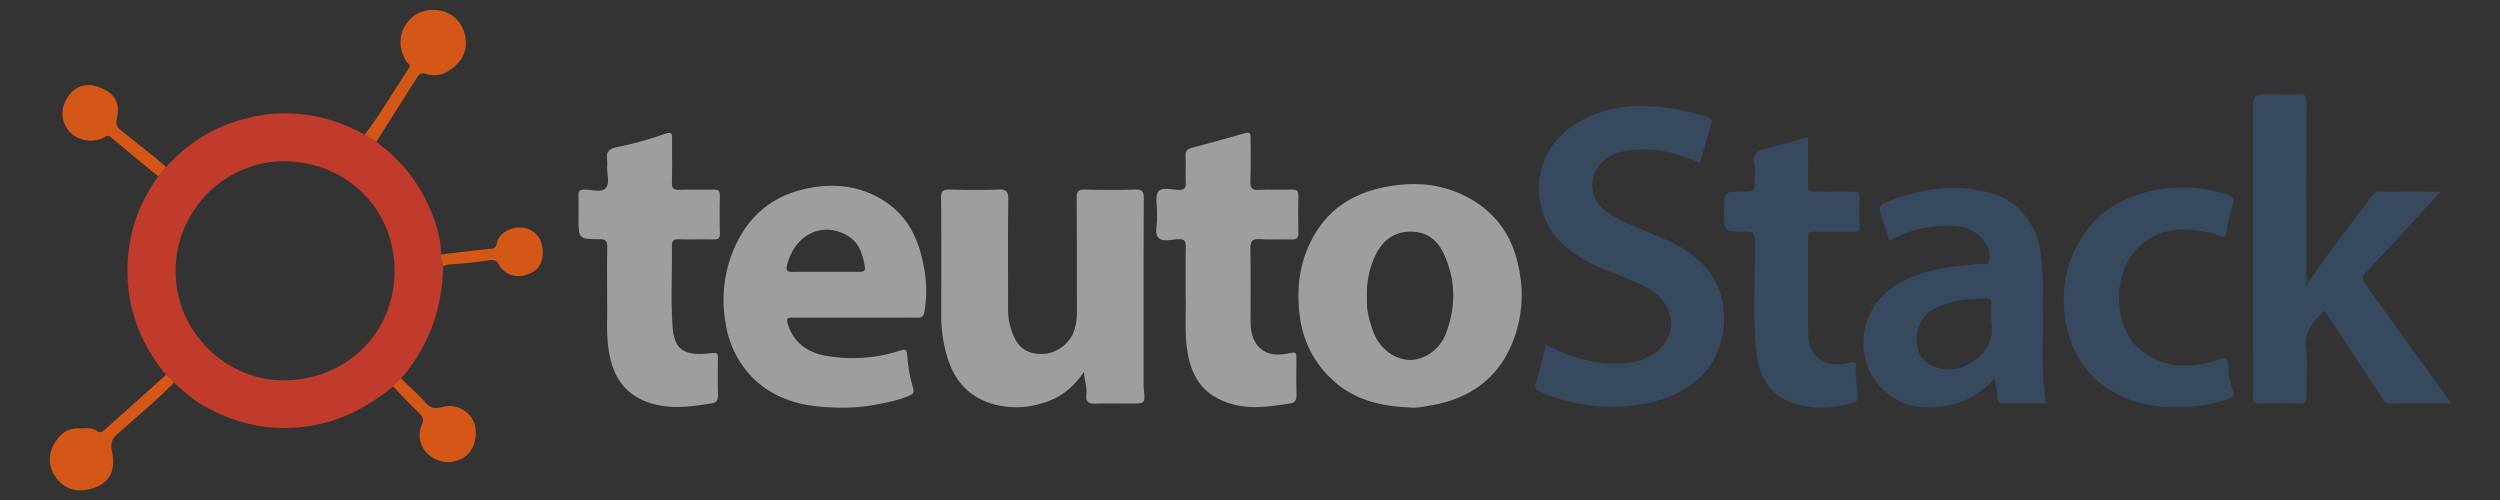 <svg id="Ebene_1" data-name="Ebene 1" xmlns="http://www.w3.org/2000/svg" viewBox="-9.159 1.769 842.4 168.48"><rect x="-9.159" y="1.769" width="842.4" height="168.48" fill="#333333" stroke="none"/><defs><style>.cls-1{fill:none;}.cls-2{fill:#fff;}.cls-3{fill:#c03b2b;}.cls-4{fill:#9c9e9f;}.cls-5{fill:#36495e;}.cls-6{fill:#d45717;}</style></defs><title>teutostack</title><path class="cls-1" d="M467.047,79.852c-5.673-.284-9.739,2.286-12.365,7.188a29.738,29.738,0,0,0-3.205,15.072c-.344,3.588.695,7.356,1.965,11.061,1.936,5.648,6.712,9.398,11.641,9.831,5.509.484,10.915-3.446,12.959-8.812,3.443-9.044,3.392-17.939-.62-26.727C475.417,83.075,472.17,80.108,467.047,79.852Z"/><path class="cls-1" d="M87.57,56.145C66.688,55.574,50.016,72.955,50.029,92.773c-.272,20.526,16.845,37.362,36.695,37.134,21.487-.246,37.083-16.47,37.062-36.932C123.765,72.124,107.688,56.695,87.57,56.145Z"/><path class="cls-1" d="M661.859,103.889c.028-1.045-.264-1.535-1.429-1.54-6.562-.029-13.026.591-18.787,4.007-6.082,3.607-6.702,14.546-1.149,17.854a13.163,13.163,0,0,0,13.448.425c6.1-3.187,8.968-8.285,7.904-14.455C661.845,107.524,661.81,105.705,661.859,103.889Z"/><path class="cls-2" d="M28.185,47.982c5.29,4.469,10.658,8.847,16,13.255l0-0C38.843,56.829,33.475,52.452,28.185,47.982Z"/><path class="cls-2" d="M139.496,87.51a36.386,36.386,0,0,0-1.032-7.458,36.382,36.382,0,0,1,1.031,7.458Z"/><path class="cls-2" d="M117.646,41.696c-1.257,1.847-2.553,3.669-3.911,5.449h0C115.093,45.366,116.389,43.544,117.646,41.696Z"/><path class="cls-3" d="M139.496,87.51a36.382,36.382,0,0,0-1.031-7.458q-.293-1.21-.657-2.398a57.171,57.171,0,0,0-3.792-9.196,53.979,53.979,0,0,0-16.374-18.888q-1.953-1.213-3.906-2.426h-0q-2.383-1.311-4.795-2.39-2.412-1.078-4.855-1.92-2.443-.841-4.919-1.44a52.122,52.122,0,0,0-25.656.337A53.046,53.046,0,0,0,46.803,58.082q-1.309,1.577-2.618,3.155l-0.0 0a53.593,53.593,0,0,0-7.57,14.356q-.581,1.693-1.043,3.427a51.834,51.834,0,0,0-1.551,8.916c-1.291,15.036,3.103,28.456,12.736,40.12A6.928,6.928,0,0,1,49.43,130.727c1.498,1.265,2.955,2.573,4.462,3.823q.753.624,1.527,1.225a33.098,33.098,0,0,0,3.919,2.644c11.713,6.638,23.958,9.12,37.417,6.616,10.217-1.9,18.695-6.684,26.572-13.02a6.928,6.928,0,0,1,2.672-2.673,59.174,59.174,0,0,0,9.298-14.725,56.08,56.08,0,0,0,2.01-5.315,57.707,57.707,0,0,0,1.845-7.399q.457-2.525.704-5.129.247-2.604.286-5.285C139.89,90.167,139.193,88.919,139.496,87.51ZM86.724,129.907c-19.851.228-36.967-16.608-36.695-37.134-.012-19.818,16.66-37.199,37.542-36.628,20.118.55,36.195,15.979,36.216,36.829C123.806,113.437,108.211,129.66,86.724,129.907Z"/><path class="cls-4" d="M485.313,68.221c-7.931-4.209-16.32-5.197-25.204-3.876-12.154,1.807-21.689,7.224-27.398,18.426-4.168,8.18-5.094,16.8-3.822,25.87a34.332,34.332,0,0,0,10.667,20.868c7.343,6.967,16.379,9.165,26.084,9.537,2.497.333,4.893-.258,7.292-.669,11.442-1.961,20.651-7.418,26.057-17.936a42.208,42.208,0,0,0,4.021-26.143C501.275,82.659,495.788,73.781,485.313,68.221Zm-7.272,45.969c-2.043,5.367-7.449,9.296-12.959,8.812-4.929-.433-9.705-4.183-11.641-9.831-1.27-3.705-2.309-7.473-1.965-11.061a29.738,29.738,0,0,1,3.205-15.072c2.626-4.903,6.692-7.473,12.365-7.188,5.123.257,8.37,3.223,10.374,7.612C481.433,96.252,481.484,105.147,478.041,114.191Z"/><path class="cls-4" d="M376.204,130.036c-0-20.465-.044-40.931.058-61.395.012-2.432-.643-3.081-3.035-3.003-5.566.18-11.144.161-16.712.007-2.22-.061-2.903.525-2.883,2.823.113,12.857.013,25.715.09,38.573a18.728,18.728,0,0,1-1.298,7.105,12.046,12.046,0,0,1-9.788,6.878c-5.256.195-8.326-1.632-10.322-6.22a21.442,21.442,0,0,1-1.781-8.589c-.018-12.429-.098-24.86.062-37.287.036-2.76-.794-3.391-3.406-3.293-5.457.204-10.93.174-16.39.008-2.277-.069-2.861.62-2.843,2.862q.157,19.768.024,39.537a49.766,49.766,0,0,0,1.4,11.625c2.134,9.124,7.038,15.848,16.594,18.406a29.278,29.278,0,0,0,16.829-.676c5.407-1.721,9.676-4.998,13.284-10.314.169,3.105,1.15,5.319.823,7.695-.301,2.192.618,3.089,2.902,3.01,3.96-.136,7.928-.037,11.892-.037,5.077,0,5.064.001,4.519-5.143A24.475,24.475,0,0,1,376.204,130.036Z"/><path class="cls-5" d="M787.873,97.526c-1.136-1.567-1.017-2.693.224-4.016,5.965-6.358,11.991-12.662,17.8-19.16,2.287-2.558,4.605-5.108,7.375-8.011-7.235,0-13.844.025-20.452-.025a2.792,2.792,0,0,0-2.456,1.162q-5.394,7.138-10.783,14.281c-3.909,5.157-7.766,10.352-11.581,16.327V87.087c0-16.931-.045-33.861.054-50.791.013-2.245-.525-2.992-2.811-2.818-2.77.211-5.568.05-8.354.05-6.903-0-6.903,0-6.903,6.975,0,31.397.034,62.793-.063,94.19-.008,2.568.694,3.24,3.172,3.114a118.779,118.779,0,0,1,12.21.002c2.369.123,2.81-.73,2.746-2.887-.155-5.246.482-10.569-.19-15.732-.781-6.006,2.779-9.236,6.201-12.799,3.303,4.982,6.542,9.836,9.75,14.712,3.265,4.964,6.6,9.888,9.679,14.966a2.966,2.966,0,0,0,2.987,1.702c6.643-.045,13.286-.02,20.361-.02C807.026,124.1,797.488,110.785,787.873,97.526Z"/><path class="cls-4" d="M289.547,70c-7.863-5.382-16.562-6.608-25.743-4.922-11.844,2.174-20.324,8.738-25.308,19.776a43.67,43.67,0,0,0-3.164,25.712,33.098,33.098,0,0,0,9.535,18.887c7.104,6.809,16.137,9.247,25.783,9.565a63.641,63.641,0,0,0,14.021-.663c4.116-.782,8.271-1.469,12.183-3.109,1.338-.561,2.192-.866,1.631-2.842a49.549,49.549,0,0,1-1.935-10.842c-.129-2.47-1.008-2.074-2.545-1.611a51.72,51.72,0,0,1-25.096,1.656c-5.902-1.152-10.46-4.171-12.514-10.343-.776-2.332-.084-2.499,1.833-2.485,6.968.05,13.936.02,20.904.02,6.861-0,13.722-.029,20.582.021,1.563.011,2.257-.155,2.632-2.109a40.666,40.666,0,0,0-.182-14.879C300.617,83.082,297.232,75.261,289.547,70ZM280.286,93.369q-2.814-.023-5.628-.017-2.814.002-5.628.006c-3.752-0-7.505-.033-11.256.018-1.296.018-2.151-.276-1.831-1.768,2.162-10.089,11.246-15.468,20.091-10.657,4.285,2.331,5.493,6.402,6.228,10.755C282.528,93.299,281.475,93.379,280.286,93.369Z"/><path class="cls-5" d="M548.973,81.158c-5.579-2.31-11.237-4.4-16.365-7.699-4.084-2.627-7.053-8.696-3.979-14.261,2.943-5.329,7.96-6.517,13.195-6.938,7.564-.609,14.785,1.159,21.879,4.501,1.232-4.399,2.313-8.632,3.636-12.788.518-1.627.56-2.21-1.365-2.837a77.684,77.684,0,0,0-14.952-3.236c-10.247-1.232-19.872.006-28.773,5.302-10.68,6.354-15.387,18.584-11.607,30.135,3.184,9.729,10.895,14.812,19.637,18.713,5.317,2.373,10.927,4.065,16.022,6.966,8.684,4.944,10.37,15.214,2.741,21.28a18.971,18.971,0,0,1-11.329,3.855,46.838,46.838,0,0,1-24.51-5.537c-1.789-.971-1.628-.274-1.923.99a105.628,105.628,0,0,1-2.835,10.852c-.737,2.113-.032,2.776,1.694,3.473a61.173,61.173,0,0,0,29.759,4.608c8.828-.913,16.673-3.271,23.429-9.288,9.053-8.063,11.22-23.742,4.654-34.152C563.517,88.02,556.433,84.247,548.973,81.158Z"/><path class="cls-5" d="M678.541,87.489a25.182,25.182,0,0,0-6.583-14.554c-4.356-4.694-9.985-6.409-16.192-7.334-10.34-1.54-19.967.586-29.466,4.353-2.326.922-2.21,2.513-1.688,4.189.896,2.875,2.138,5.642,2.717,8.8a41.193,41.193,0,0,1,22.05-5.037c7.632.382,12.45,6.273,11.867,10.974-.15,1.207-.152,2.054-1.712,1.923-2.763-.231-5.48.32-8.22.587-8.305.81-16.164,2.608-23.195,7.56-10.234,7.208-13.205,23.059-3.411,33.368,6.713,7.066,15.334,7.877,24.465,5.621a26.096,26.096,0,0,0,13.721-8.678c.377,2.39,1.004,4.26.967,6.29a1.92,1.92,0,0,0,2.05,2.222c4.808-.07,9.618-.025,14.319-.025-.353-3.669-.865-7.096-.982-10.536C678.802,113.974,680.059,100.7,678.541,87.489Zm-24.6,37.146A13.163,13.163,0,0,1,640.493,124.21c-5.553-3.308-4.933-14.247,1.149-17.854,5.762-3.417,12.226-4.036,18.787-4.007,1.165.005,1.457.495,1.429,1.54-.05,1.816-.014,3.635-.014,6.291C662.909,116.351,660.041,121.448,653.941,124.635Z"/><path class="cls-4" d="M428.346,67.867c.041-1.665-.463-2.258-2.173-2.205-3.638.112-7.289-.105-10.921.083-2.32.12-3.197-.434-3.083-2.953.217-4.81.05-9.637.07-14.457.006-1.379-.065-2.224-1.958-1.667-5.935,1.747-11.931,3.289-17.901,4.916-1.345.367-2.15.991-2.066,2.658.156,3.098-.043,6.213.077,9.315.067,1.718-.555,2.163-2.206,2.187-2.416.035-5.702-1.162-7.014.558-1.207,1.582-.392,4.708-.461,7.154-.015.535-.029,1.073.002,1.606.137,2.329-.971,5.299.457,6.821,1.455,1.551,4.464.554,6.77.478,2.083-.069,2.499.715,2.457,2.6-.113,5.032-.039,10.067-.039,16.094.232,5.821-.516,12.664.642,19.449,1.29,7.563,4.625,13.596,12.667,16.671,7.401,2.83,14.756,1.68,22.16.483,1.393-.225,1.932-1.25,1.886-2.793-.121-4.067-.056-8.139-.033-12.209.009-1.582.107-2.467-2.253-1.906-8.247,1.963-13.176-2.119-13.191-10.538-.015-8.14.098-16.282-.063-24.419-.051-2.551.424-3.649,3.258-3.433,3.514.267,7.068-.032,10.597.102,1.87.071,2.374-.598,2.324-2.385C428.236,76.008,428.246,71.934,428.346,67.867Z"/><path class="cls-4" d="M233.408,67.662c.031-1.568-.553-2.021-2.052-1.991-3.854.078-7.715-.077-11.566.067-1.962.073-2.599-.495-2.539-2.506.143-4.816.019-9.639.059-14.458.015-1.792.046-2.749-2.438-1.897a121.698,121.698,0,0,1-16.06,4.457c-2.939.574-3.773,1.74-3.402,4.398a10.177,10.177,0,0,1,.008,1.926c-.134,2.547,1.031,5.73-.456,7.468-1.422,1.662-4.641.513-7.059.52-1.719.004-2.239.579-2.158,2.232.114,2.351.028,4.711.028,7.068-0,7.308,0,7.416,7.117,7.414,2.267-.001,2.613.858,2.57,2.805-.055,2.516-.064,5.033-.06,7.55s.023,5.035.023,7.552c0,1.66.007,3.32.009,4.981s.001,3.32-.017,4.98a57.904,57.904,0,0,0,.63,10.162c1.233,7.42,4.663,13.827,12.881,16.837,7.335,2.687,14.551,1.581,21.85.45,1.402-.217,2.054-1.086,2.003-2.696-.13-4.066-.079-8.139-.026-12.209.023-1.823-.065-2.29-2.447-1.999-9.239,1.128-12.378-1.263-12.885-9.488-.546-8.856-.068-17.773-.166-26.662-.022-1.977.801-2.27,2.476-2.229,3.854.093,7.712-.016,11.567.051,1.432.025,2.146-.29,2.111-1.93Q233.273,74.09,233.408,67.662Z"/><path class="cls-5" d="M617.491,68.476c.062-1.65-.411-2.222-2.13-2.176-4.389.117-8.784-.039-13.173.077-1.714.045-2.163-.52-2.135-2.172.093-5.352.035-10.707.035-16.201-4.872,1.32-9.472,2.632-14.109,3.798-2.799.704-4.666,1.799-3.963,5.225a25.986,25.986,0,0,1,.058,5.13c-0,4.183-0,4.183-4.226,4.183-6.067 0-6.067 0-6.067,6.199,0,7.287.003,7.403,7.202,7.249,2.501-.054,3.126.606,3.165,3.132.193,12.59-.841,25.203.574,37.771.81,7.195,3.685,13.208,10.631,16.242,7.246,3.166,14.741,2.448,22.197.504,1.476-.385,1.305-1.457,1.258-2.499-.138-3.062-.974-6.071-.65-9.174.172-1.648.072-2.386-2.229-1.787-7.907,2.059-13.712-1.976-13.805-9.457-.135-10.817.013-21.637-.078-32.455-.016-1.91.652-2.295,2.384-2.251,4.282.11,8.57-.027,12.852.068,1.6.036,2.302-.301,2.218-2.089C617.352,74.692,617.375,71.578,617.491,68.476Z"/><path class="cls-5" d="M741.727,125.521c.07-3.428-1.296-3.232-3.792-2.418-6.738,2.198-13.635,2.877-20.277-.053-8.987-3.963-12.675-11.412-12.751-20.919-.292-13.105,9.223-23.663,22.739-22.962a37.254,37.254,0,0,1,10.766,1.885c.776.277,2.185,1.326,2.578-.759a49.939,49.939,0,0,1,2.011-8.808c1.311-3.384-.571-3.854-3.023-4.53a48.519,48.519,0,0,0-25.581-.53c-8.119,2.142-15.33,5.995-20.492,13.081-7.575,10.397-9.284,21.886-6.234,34.052,2.52,10.053,8.607,17.35,18.247,21.812,8.832,4.088,17.938,4.011,27.199,2.942a42.783,42.783,0,0,0,8.158-2.031c1.431-.464,2.889-1.029,1.869-3.425A18.288,18.288,0,0,1,741.727,125.521Z"/><path class="cls-6" d="M117.641,49.571c4.614-7.298,9.211-14.607,13.867-21.879a2.124,2.124,0,0,1,2.685-1.064c4.308,1.377,7.657-.267,10.737-3.328,4.341-4.314,3.448-11.176-.242-15.045-3.845-4.032-11.273-4.177-15.137-.523-4.3,4.066-4.885,9.592-1.768,14.835.339.57,1.743.886.813,2.262q-.938,1.388-1.852,2.793c-1.221,1.871-2.418,3.758-3.616,5.645-1.797,2.83-3.597,5.658-5.482,8.429-1.257,1.847-2.553,3.669-3.911,5.449Q115.688,48.358,117.641,49.571Z"/><path class="cls-6" d="M46.757,128.056c-2.988,2.701-5.966,5.414-8.967,8.101-3.945,3.532-7.919,7.032-11.853,10.576-.72.649-1.403.961-2.251.355-2.001-1.43-4.291-.938-6.486-.961-3.932-.041-6.441,2.172-8.209,5.432a9.897,9.897,0,0,0,.578,10.9,9.822,9.822,0,0,0,9.685,4.446c8.439-1.126,10.776-6.377,9.296-13.145-.84-3.842,1.118-5.091,3.061-6.801,2.214-1.949,4.44-3.884,6.657-5.83,3.822-3.356,7.603-6.757,11.163-10.402A6.928,6.928,0,0,0,46.757,128.056Z"/><path class="cls-6" d="M46.803,58.082c-1.274-1.107-2.516-2.254-3.829-3.313-3.749-3.025-7.533-6.007-11.289-9.024-1.12-.9-1.911-1.929-1.547-3.549,1.352-6.007-.622-9.329-6.63-11.281-4.673-1.519-8.863.65-10.95,5.667a9.042,9.042,0,0,0,3.717,11.183,9.967,9.967,0,0,0,9.898.164c.884-.451,1.181-.649,2.013.053,5.29,4.469,10.658,8.847,16,13.255Q45.494,59.66,46.803,58.082Z"/><path class="cls-6" d="M123.326,132.015c2.823,2.9,5.55,5.903,8.511,8.654,1.418,1.317,1.938,2.477,1.152,4.28a8.376,8.376,0,0,0,2.064,9.771,9.568,9.568,0,0,0,9.136,2.447c5.313-1.117,7.914-6.644,6.665-12.086-1.06-4.617-6.33-7.502-10.993-6.168-2.26.647-3.965.493-5.688-1.496-1.25-1.444-2.608-2.794-3.996-4.118s-2.808-2.621-4.181-3.958A6.928,6.928,0,0,0,123.326,132.015Z"/><path class="cls-6" d="M168.095,78.703c-3.958-1.094-9.064,1.194-9.771,4.824-.416,2.134-1.338,2.007-2.887,2.155q-1.996.191-3.989.413c-3.987.44-7.967.947-11.951,1.415h-0c-.302,1.409.394,2.657.644,3.976a9.944,9.944,0,0,1,2.391-.666,125.396,125.396,0,0,0,12.575-1.27c1.237-.153,2.709-.574,3.647,1.109a7.635,7.635,0,0,0,8.936,3.846c3.363-.81,5.807-2.896,6.034-7.089C173.899,84.153,172.709,79.978,168.095,78.703Z"/></svg>